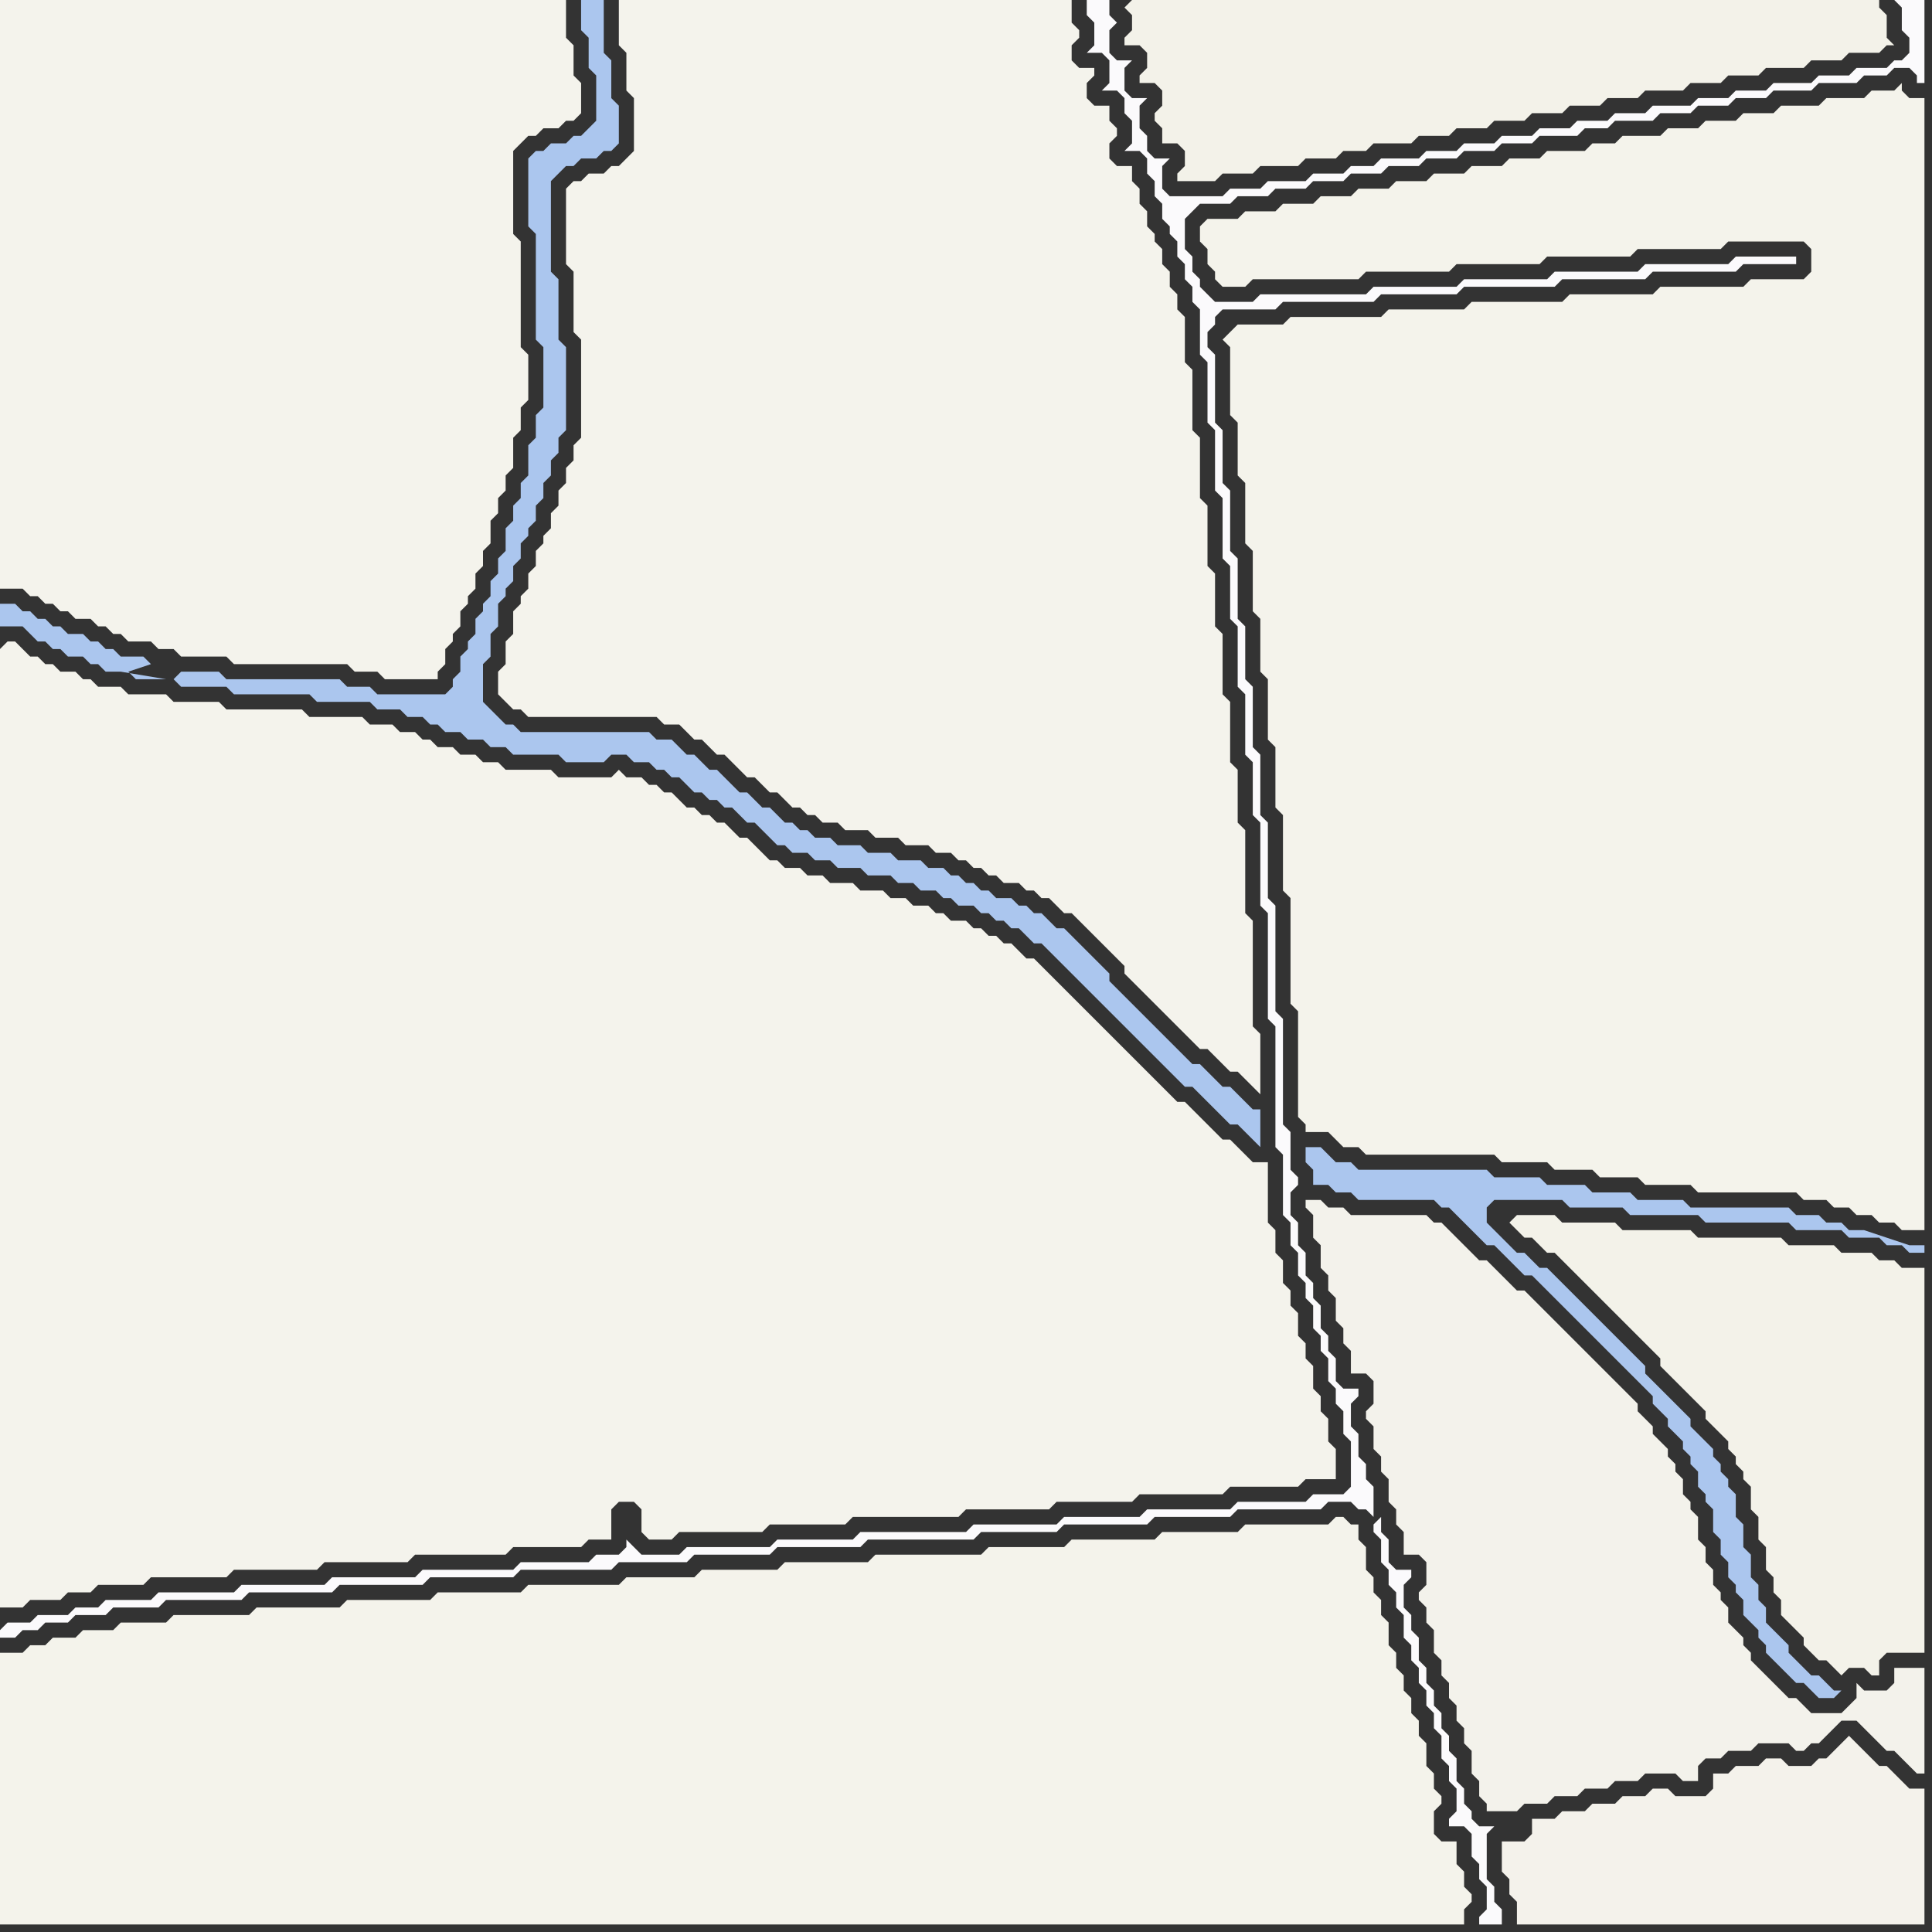 <svg width="256" height="256" xmlns="http://www.w3.org/2000/svg"><rect width="100%" height="100%" fill="#333333" stroke="none"/><script> 
var tempColor;
function hoverPath(evt){
obj = evt.target;
tempColor = obj.getAttribute("fill");
obj.setAttribute("fill","red");
//alert(tempColor);
//obj.setAttribute("stroke","red");}
function recoverPath(evt){
obj = evt.target;
obj.setAttribute("fill", tempColor);
//obj.setAttribute("stroke", tempColor);
}</script><path onmouseover="hoverPath(evt)" onmouseout="recoverPath(evt)" fill="rgb(244,243,236)" d="M  0,8l 0,70 3,0 1,1 1,0 1,1 1,0 1,1 1,0 1,1 2,0 1,1 1,0 1,1 1,0 1,1 3,0 1,1 2,0 1,1 6,0 1,1 15,0 1,1 3,0 1,1 7,0 0,-1 1,-1 0,-2 1,-1 0,-1 1,-1 0,-2 1,-1 0,-1 1,-1 0,-2 1,-1 0,-2 1,-1 0,-3 1,-1 0,-2 1,-1 0,-2 1,-1 0,-4 1,-1 0,-3 1,-1 0,-6 -1,-1 0,-14 -1,-1 0,-11 1,-1 1,-1 1,0 1,-1 2,0 1,-1 1,0 1,-1 0,-4 -1,-1 0,-4 -1,-1 0,-5 -75,0Z"/>
<path onmouseover="hoverPath(evt)" onmouseout="recoverPath(evt)" fill="rgb(244,243,236)" d="M  0,86l 0,127 3,0 1,-1 4,0 1,-1 3,0 1,-1 6,0 1,-1 10,0 1,-1 11,0 1,-1 11,0 1,-1 12,0 1,-1 9,0 1,-1 3,0 0,-4 1,-1 2,0 1,1 0,3 1,1 3,0 1,-1 11,0 1,-1 10,0 1,-1 14,0 1,-1 11,0 1,-1 10,0 1,-1 11,0 1,-1 9,0 1,-1 4,0 0,-4 -1,-1 0,-3 -1,-1 0,-2 -1,-1 0,-3 -1,-1 0,-2 -1,-1 0,-3 -1,-1 0,-2 -1,-1 0,-3 -1,-1 0,-3 -1,-1 0,-8 -2,0 -1,-1 -1,-1 -1,-1 -1,0 -1,-1 -1,-1 -1,-1 -1,-1 -1,-1 -1,0 -1,-1 -1,-1 -1,-1 -1,-1 -1,-1 -1,-1 -1,-1 -1,-1 -1,-1 -1,-1 -1,-1 -1,-1 -1,-1 -1,-1 -1,-1 -1,-1 -1,-1 -1,-1 -1,-1 -1,0 -1,-1 -1,-1 -1,0 -1,-1 -1,0 -1,-1 -1,0 -1,-1 -2,0 -1,-1 -1,0 -1,-1 -2,0 -1,-1 -2,0 -1,-1 -3,0 -1,-1 -3,0 -1,-1 -2,0 -1,-1 -2,0 -1,-1 -1,0 -1,-1 -1,-1 -1,-1 -1,0 -1,-1 -1,-1 -1,0 -1,-1 -1,0 -1,-1 -1,0 -1,-1 -1,-1 -1,0 -1,-1 -1,0 -1,-1 -2,0 -1,-1 -1,1 -7,0 -1,-1 -6,0 -1,-1 -2,0 -1,-1 -2,0 -1,-1 -2,0 -1,-1 -1,0 -1,-1 -2,0 -1,-1 -3,0 -1,-1 -7,0 -1,-1 -10,0 -1,-1 -6,0 -1,-1 -5,0 -1,-1 -3,0 -1,-1 -1,0 -1,-1 -2,0 -1,-1 -1,0 -1,-1 -1,0 -1,-1 -1,-1 -1,0 -1,1Z"/>
<path onmouseover="hoverPath(evt)" onmouseout="recoverPath(evt)" fill="rgb(251,250,252)" d="M  0,216l 0,1 2,0 1,-1 2,0 1,-1 3,0 1,-1 4,0 1,-1 6,0 1,-1 10,0 1,-1 11,0 1,-1 11,0 1,-1 11,0 1,-1 12,0 1,-1 9,0 1,-1 10,0 1,-1 11,0 1,-1 14,0 1,-1 10,0 1,-1 11,0 1,-1 10,0 1,-1 11,0 1,-1 3,0 1,1 1,0 1,1 0,-4 -1,-1 0,-2 -1,-1 0,-3 -1,-1 0,-3 1,-1 0,-1 -2,0 -1,-1 0,-3 -1,-1 0,-2 -1,-1 0,-3 -1,-1 0,-2 -1,-1 0,-3 -1,-1 0,-3 -1,-1 0,-3 1,-1 0,-1 -1,-1 0,-5 -1,-1 0,-14 -1,-1 0,-14 -1,-1 0,-10 -1,-1 0,-8 -1,-1 0,-8 -1,-1 0,-7 -1,-1 0,-8 -1,-1 0,-8 -1,-1 0,-7 -1,-1 0,-9 -1,-1 0,-2 1,-1 0,-1 1,-1 7,0 1,-1 12,0 1,-1 10,0 1,-1 12,0 1,-1 11,0 1,-1 11,0 1,-1 7,0 0,-1 -8,0 -1,1 -11,0 -1,1 -11,0 -1,1 -11,0 -1,1 -11,0 -1,1 -14,0 -1,1 -5,0 -1,-1 -1,-1 0,-1 -1,-1 0,-2 -1,-1 0,-4 1,-1 1,-1 4,0 1,-1 4,0 1,-1 4,0 1,-1 4,0 1,-1 4,0 1,-1 4,0 1,-1 4,0 1,-1 4,0 1,-1 4,0 1,-1 5,0 1,-1 3,0 1,-1 5,0 1,-1 4,0 1,-1 4,0 1,-1 4,0 1,-1 5,0 1,-1 5,0 1,-1 3,0 1,-1 2,0 1,1 0,1 1,0 0,-11 -4,0 1,1 0,3 1,1 0,2 -1,1 -1,0 -1,1 -4,0 -1,1 -4,0 -1,1 -5,0 -1,1 -4,0 -1,1 -4,0 -1,1 -5,0 -1,1 -4,0 -1,1 -4,0 -1,1 -4,0 -1,1 -4,0 -1,1 -4,0 -1,1 -4,0 -1,1 -5,0 -1,1 -3,0 -1,1 -4,0 -1,1 -5,0 -1,1 -4,0 -1,1 -7,0 -1,-1 0,-3 1,-1 -2,0 -1,-1 0,-2 -1,-1 0,-3 1,-1 -2,0 -1,-1 0,-3 1,-1 -2,0 -1,-1 0,-3 1,-1 -1,-1 0,-2 -3,0 0,2 1,1 0,3 -1,1 2,0 1,1 0,3 -1,1 2,0 1,1 0,2 1,1 0,3 -1,1 2,0 1,1 0,2 1,1 0,2 1,1 0,2 1,1 0,1 1,1 0,2 1,1 0,2 1,1 0,2 1,1 0,6 1,1 0,8 1,1 0,8 1,1 0,8 1,1 0,7 1,1 0,8 1,1 0,8 1,1 0,7 1,1 0,11 1,1 0,14 1,1 0,16 1,1 0,8 1,1 0,3 1,1 0,3 1,1 0,2 1,1 0,3 1,1 0,2 1,1 0,3 1,1 0,2 1,1 0,3 1,1 0,6 -1,1 -4,0 -1,1 -9,0 -1,1 -11,0 -1,1 -10,0 -1,1 -11,0 -1,1 -14,0 -1,1 -10,0 -1,1 -11,0 -1,1 -5,0 -1,-1 -1,-1 0,1 -1,1 -3,0 -1,1 -9,0 -1,1 -12,0 -1,1 -11,0 -1,1 -11,0 -1,1 -10,0 -1,1 -6,0 -1,1 -3,0 -1,1 -4,0 -1,1 -3,0 -1,1 183,-15 -1,1 0,1 1,1 0,3 1,1 0,2 1,1 0,2 1,1 0,3 1,1 0,2 1,1 0,2 1,1 0,2 1,1 0,2 1,1 0,3 1,1 0,2 1,1 0,3 -1,1 0,1 2,0 1,1 0,3 1,1 0,2 1,1 0,3 -1,1 0,1 3,0 0,-2 -1,-1 0,-2 -1,-1 0,-6 1,-1 -2,0 -1,-1 0,-1 -1,-1 0,-2 -1,-1 0,-3 -1,-1 0,-2 -1,-1 0,-2 -1,-1 0,-2 -1,-1 0,-2 -1,-1 0,-3 -1,-1 0,-2 -1,-1 0,-3 1,-1 0,-1 -2,0 -1,-1 0,-3 -1,-1 0,-2 -183,15Z"/>
<path onmouseover="hoverPath(evt)" onmouseout="recoverPath(evt)" fill="rgb(171,198,238)" d="M  23,90l 0,0 1,1 6,0 1,1 10,0 1,1 7,0 1,1 3,0 1,1 2,0 1,1 1,0 1,1 2,0 1,1 2,0 1,1 2,0 1,1 6,0 1,1 5,0 1,-1 2,0 1,1 2,0 1,1 1,0 1,1 1,0 1,1 1,1 1,0 1,1 1,0 1,1 1,0 1,1 1,1 1,0 1,1 1,1 1,1 1,0 1,1 2,0 1,1 2,0 1,1 3,0 1,1 3,0 1,1 2,0 1,1 2,0 1,1 1,0 1,1 2,0 1,1 1,0 1,1 1,0 1,1 1,0 1,1 1,1 1,0 1,1 1,1 1,1 1,1 1,1 1,1 1,1 1,1 1,1 1,1 1,1 1,1 1,1 1,1 1,1 1,1 1,1 1,1 1,1 1,0 1,1 1,1 1,1 1,1 1,1 1,0 3,3 0,-5 -1,0 -1,-1 -1,-1 -1,-1 -1,0 -1,-1 -1,-1 -1,-1 -1,0 -1,-1 -1,-1 -1,-1 -1,-1 -1,-1 -1,-1 -1,-1 -1,-1 -1,-1 -1,-1 -1,-1 0,-1 -1,-1 -1,-1 -1,-1 -1,-1 -1,-1 -1,-1 -1,0 -1,-1 -1,-1 -1,0 -1,-1 -1,0 -1,-1 -2,0 -1,-1 -1,0 -1,-1 -1,0 -1,-1 -1,0 -1,-1 -2,0 -1,-1 -3,0 -1,-1 -3,0 -1,-1 -3,0 -1,-1 -2,0 -1,-1 -1,0 -1,-1 -1,0 -1,-1 -1,-1 -1,0 -1,-1 -1,-1 -1,0 -1,-1 -1,-1 -1,-1 -1,0 -1,-1 -1,-1 -1,0 -1,-1 -1,-1 -2,0 -1,-1 -17,0 -1,-1 -1,0 -1,-1 -1,-1 -1,-1 0,-5 1,-1 0,-3 1,-1 0,-3 1,-1 0,-1 1,-1 0,-2 1,-1 0,-2 1,-1 0,-1 1,-1 0,-2 1,-1 0,-2 1,-1 0,-2 1,-1 0,-2 1,-1 0,-11 -1,-1 0,-8 -1,-1 0,-12 1,-1 1,-1 1,0 1,-1 2,0 1,-1 1,0 1,-1 0,-5 -1,-1 0,-5 -1,-1 0,-7 -3,0 0,4 1,1 0,4 1,1 0,6 -1,1 -1,1 -1,0 -1,1 -2,0 -1,1 -1,0 -1,1 0,9 1,1 0,14 1,1 0,8 -1,1 0,3 -1,1 0,4 -1,1 0,2 -1,1 0,2 -1,1 0,3 -1,1 0,2 -1,1 0,2 -1,1 0,1 -1,1 0,2 -1,1 0,1 -1,1 0,2 -1,1 0,1 -1,1 -9,0 -1,-1 -3,0 -1,-1 -15,0 -1,-1 -5,0 -1,1 -5,0 -1,-1 3,-1 0,0 -1,-1 -3,0 -1,-1 -1,0 -1,-1 -1,0 -1,-1 -2,0 -1,-1 -1,0 -1,-1 -1,0 -1,-1 -1,0 -1,-1 -2,0 0,3 3,0 1,1 1,1 1,0 1,1 1,0 1,1 2,0 1,1 1,0 1,1 2,0 6,1 1,0 -2,-2 0,0 2,2Z"/>
<path onmouseover="hoverPath(evt)" onmouseout="recoverPath(evt)" fill="rgb(244,243,236)" d="M  77,24l -1,0 -1,1 0,10 1,1 0,8 1,1 0,13 -1,1 0,2 -1,1 0,2 -1,1 0,2 -1,1 0,2 -1,1 0,1 -1,1 0,2 -1,1 0,2 -1,1 0,1 -1,1 0,3 -1,1 0,3 -1,1 0,3 1,1 1,1 1,0 1,1 17,0 1,1 2,0 1,1 1,1 1,0 1,1 1,1 1,0 1,1 1,1 1,1 1,0 1,1 1,1 1,0 1,1 1,1 1,0 1,1 1,0 1,1 2,0 1,1 3,0 1,1 3,0 1,1 3,0 1,1 2,0 1,1 1,0 1,1 1,0 1,1 1,0 1,1 2,0 1,1 1,0 1,1 1,0 1,1 1,1 1,0 1,1 1,1 1,1 1,1 1,1 1,1 1,1 0,1 1,1 1,1 1,1 1,1 1,1 1,1 1,1 1,1 1,1 1,1 1,0 1,1 1,1 1,1 1,0 1,1 1,1 1,1 0,-8 -1,-1 0,-14 -1,-1 0,-11 -1,-1 0,-7 -1,-1 0,-8 -1,-1 0,-8 -1,-1 0,-7 -1,-1 0,-8 -1,-1 0,-8 -1,-1 0,-8 -1,-1 0,-6 -1,-1 0,-2 -1,-1 0,-2 -1,-1 0,-2 -1,-1 0,-1 -1,-1 0,-2 -1,-1 0,-2 -1,-1 0,-2 -2,0 -1,-1 0,-2 1,-1 0,-1 -1,-1 0,-2 -2,0 -1,-1 0,-2 1,-1 0,-1 -2,0 -1,-1 0,-2 1,-1 0,-1 -1,-1 0,-3 -60,0 0,6 1,1 0,5 1,1 0,7 -1,1 -1,1 -1,0 -1,1 -2,0 -1,1Z"/>
<path onmouseover="hoverPath(evt)" onmouseout="recoverPath(evt)" fill="rgb(243,242,233)" d="M  200,162l 0,0 1,1 1,1 1,0 1,1 1,1 1,0 1,1 1,1 1,1 1,1 1,1 1,1 1,1 1,1 1,1 1,1 1,1 1,1 1,1 1,1 0,1 1,1 1,1 1,1 1,1 1,1 1,1 0,1 1,1 1,1 1,1 0,1 1,1 0,1 1,1 0,1 1,1 0,3 1,1 0,3 1,1 0,3 1,1 0,2 1,1 0,2 1,1 1,1 1,1 0,1 1,1 1,1 1,0 1,1 1,1 1,-1 2,0 1,1 1,0 0,-2 1,-1 5,0 0,-51 -3,0 -1,-1 -2,0 -1,-1 -4,0 -1,-1 -6,0 -1,-1 -11,0 -1,-1 -9,0 -1,-1 -7,0 -1,-1 -5,0 -1,1Z"/>
<path onmouseover="hoverPath(evt)" onmouseout="recoverPath(evt)" fill="rgb(244,242,235)" d="M  199,246l 0,2 1,1 0,2 1,1 0,3 54,0 0,-18 -2,0 -1,-1 -1,-1 -1,-1 -1,0 -1,-1 -1,-1 -1,-1 -1,-1 -1,1 -1,1 -1,1 -1,0 -1,1 -3,0 -1,-1 -2,0 -1,1 -3,0 -1,1 -2,0 0,2 -1,1 -4,0 -1,-1 -2,0 -1,1 -3,0 -1,1 -3,0 -1,1 -3,0 -1,1 -3,0 0,2 -1,1 -3,0Z"/>
<path onmouseover="hoverPath(evt)" onmouseout="recoverPath(evt)" fill="rgb(244,243,235)" d="M  0,221l 0,34 194,0 0,-2 1,-1 0,-1 -1,-1 0,-2 -1,-1 0,-3 -2,0 -1,-1 0,-3 1,-1 0,-1 -1,-1 0,-2 -1,-1 0,-3 -1,-1 0,-2 -1,-1 0,-2 -1,-1 0,-2 -1,-1 0,-2 -1,-1 0,-3 -1,-1 0,-2 -1,-1 0,-2 -1,-1 0,-3 -1,-1 0,-2 -1,0 -1,-1 -1,0 -1,1 -11,0 -1,1 -10,0 -1,1 -11,0 -1,1 -10,0 -1,1 -14,0 -1,1 -11,0 -1,1 -10,0 -1,1 -9,0 -1,1 -12,0 -1,1 -11,0 -1,1 -11,0 -1,1 -11,0 -1,1 -10,0 -1,1 -6,0 -1,1 -4,0 -1,1 -3,0 -1,1 -2,0 -1,1 -3,0Z"/>
<path onmouseover="hoverPath(evt)" onmouseout="recoverPath(evt)" fill="rgb(243,242,233)" d="M  149,1l 0,0 1,1 0,2 -1,1 0,1 2,0 1,1 0,2 -1,1 0,1 2,0 1,1 0,2 -1,1 0,1 1,1 0,2 2,0 1,1 0,2 -1,1 0,1 5,0 1,-1 4,0 1,-1 5,0 1,-1 4,0 1,-1 3,0 1,-1 5,0 1,-1 4,0 1,-1 4,0 1,-1 4,0 1,-1 4,0 1,-1 4,0 1,-1 4,0 1,-1 5,0 1,-1 4,0 1,-1 4,0 1,-1 5,0 1,-1 4,0 1,-1 4,0 1,-1 1,0 -1,-1 0,-3 -1,-1 0,-1 -99,0 -1,1Z"/>
<path onmouseover="hoverPath(evt)" onmouseout="recoverPath(evt)" fill="rgb(244,243,235)" d="M  163,44l 0,0 -1,1 1,1 0,9 1,1 0,7 1,1 0,8 1,1 0,8 1,1 0,7 1,1 0,8 1,1 0,8 1,1 0,10 1,1 0,14 1,1 0,14 1,1 0,1 3,0 1,1 1,1 2,0 1,1 17,0 1,1 6,0 1,1 5,0 1,1 5,0 1,1 6,0 1,1 13,0 1,1 3,0 1,1 2,0 1,1 2,0 1,1 2,0 1,1 3,0 0,-150 -2,0 -1,-1 0,-1 -1,1 -3,0 -1,1 -5,0 -1,1 -5,0 -1,1 -4,0 -1,1 -4,0 -1,1 -4,0 -1,1 -5,0 -1,1 -3,0 -1,1 -5,0 -1,1 -4,0 -1,1 -4,0 -1,1 -4,0 -1,1 -4,0 -1,1 -4,0 -1,1 -4,0 -1,1 -4,0 -1,1 -4,0 -1,1 -4,0 -1,1 0,2 1,1 0,2 1,1 0,1 1,1 3,0 1,-1 14,0 1,-1 11,0 1,-1 11,0 1,-1 11,0 1,-1 11,0 1,-1 10,0 1,1 0,3 -1,1 -7,0 -1,1 -11,0 -1,1 -11,0 -1,1 -12,0 -1,1 -10,0 -1,1 -12,0 -1,1 -6,0 -1,1Z"/>
<path onmouseover="hoverPath(evt)" onmouseout="recoverPath(evt)" fill="rgb(171,198,238)" d="M  174,152l -1,0 0,2 1,1 0,2 2,0 1,1 2,0 1,1 10,0 1,1 1,0 1,1 1,1 1,1 1,1 1,1 1,0 1,1 1,1 1,1 1,1 1,0 1,1 1,1 1,1 1,1 1,1 1,1 1,1 1,1 1,1 1,1 1,1 1,1 1,1 1,1 1,1 1,1 0,1 1,1 1,1 0,1 1,1 1,1 0,1 1,1 0,1 1,1 0,2 1,1 0,1 1,1 0,3 1,1 0,2 1,1 0,2 1,1 0,1 1,1 0,2 1,1 1,1 0,1 1,1 0,1 1,1 1,1 1,1 1,1 1,0 1,1 1,1 2,0 1,-1 -1,0 -1,-1 0,0 -1,-1 -1,0 -1,-1 -1,-1 -1,-1 0,-1 -1,-1 -1,-1 -1,-1 0,-2 -1,-1 0,-2 -1,-1 0,-3 -1,-1 0,-3 -1,-1 0,-3 -1,-1 0,-1 -1,-1 0,-1 -1,-1 0,-1 -1,-1 -1,-1 -1,-1 0,-1 -1,-1 -1,-1 -1,-1 -1,-1 -1,-1 -1,-1 0,-1 -1,-1 -1,-1 -1,-1 -1,-1 -1,-1 -1,-1 -1,-1 -1,-1 -1,-1 -1,-1 -2,-2 -1,-1 -1,0 -1,-1 -1,-1 -1,0 -1,-1 -1,-1 -1,-1 -1,-1 0,-2 1,-1 9,0 1,1 7,0 1,1 9,0 1,1 11,0 1,1 6,0 1,1 4,0 1,1 2,0 1,1 2,0 0,-1 -2,0 -3,-1 -3,-1 -2,0 -1,-1 -2,0 -1,-1 -3,0 -1,-1 -13,0 -1,-1 -6,0 -1,-1 -5,0 -1,-1 -5,0 -1,-1 -6,0 -1,-1 -17,0 -1,-1 -2,0 -1,-1 -1,-1Z"/>
<path onmouseover="hoverPath(evt)" onmouseout="recoverPath(evt)" fill="rgb(243,242,235)" d="M  176,160l 0,0 -1,-1 -2,0 0,1 1,1 0,3 1,1 0,3 1,1 0,2 1,1 0,3 1,1 0,2 1,1 0,3 2,0 1,1 0,3 -1,1 0,1 1,1 0,3 1,1 0,2 1,1 0,3 1,1 0,2 1,1 0,3 2,0 1,1 0,3 -1,1 0,1 1,1 0,2 1,1 0,3 1,1 0,2 1,1 0,2 1,1 0,2 1,1 0,2 1,1 0,3 1,1 0,2 1,1 0,1 4,0 1,-1 3,0 1,-1 3,0 1,-1 3,0 1,-1 3,0 1,-1 4,0 1,1 2,0 0,-2 1,-1 2,0 1,-1 3,0 1,-1 4,0 1,1 1,0 1,-1 1,0 2,-2 1,-1 2,0 1,1 1,1 1,1 1,1 1,0 1,1 1,1 1,1 1,0 0,-14 -4,0 0,2 -1,1 -3,0 -1,-1 0,2 -1,1 -1,1 -4,0 -1,-1 -1,-1 -1,0 -1,-1 -1,-1 -1,-1 -1,-1 -1,-1 0,-1 -1,-1 0,-1 -1,-1 -1,-1 0,-2 -1,-1 0,-1 -1,-1 0,-2 -1,-1 0,-2 -1,-1 0,-3 -1,-1 0,-1 -1,-1 0,-2 -1,-1 0,-1 -1,-1 0,-1 -1,-1 -1,-1 0,-1 -1,-1 -1,-1 0,-1 -1,-1 -1,-1 -1,-1 -1,-1 -1,-1 -1,-1 -1,-1 -1,-1 -1,-1 -1,-1 -1,-1 -1,-1 -1,-1 -1,-1 -1,-1 -1,0 -1,-1 -1,-1 -1,-1 -1,-1 -1,0 -1,-1 -1,-1 -1,-1 -1,-1 -1,-1 -1,0 -1,-1 -10,0 -1,-1Z"/>
</svg>